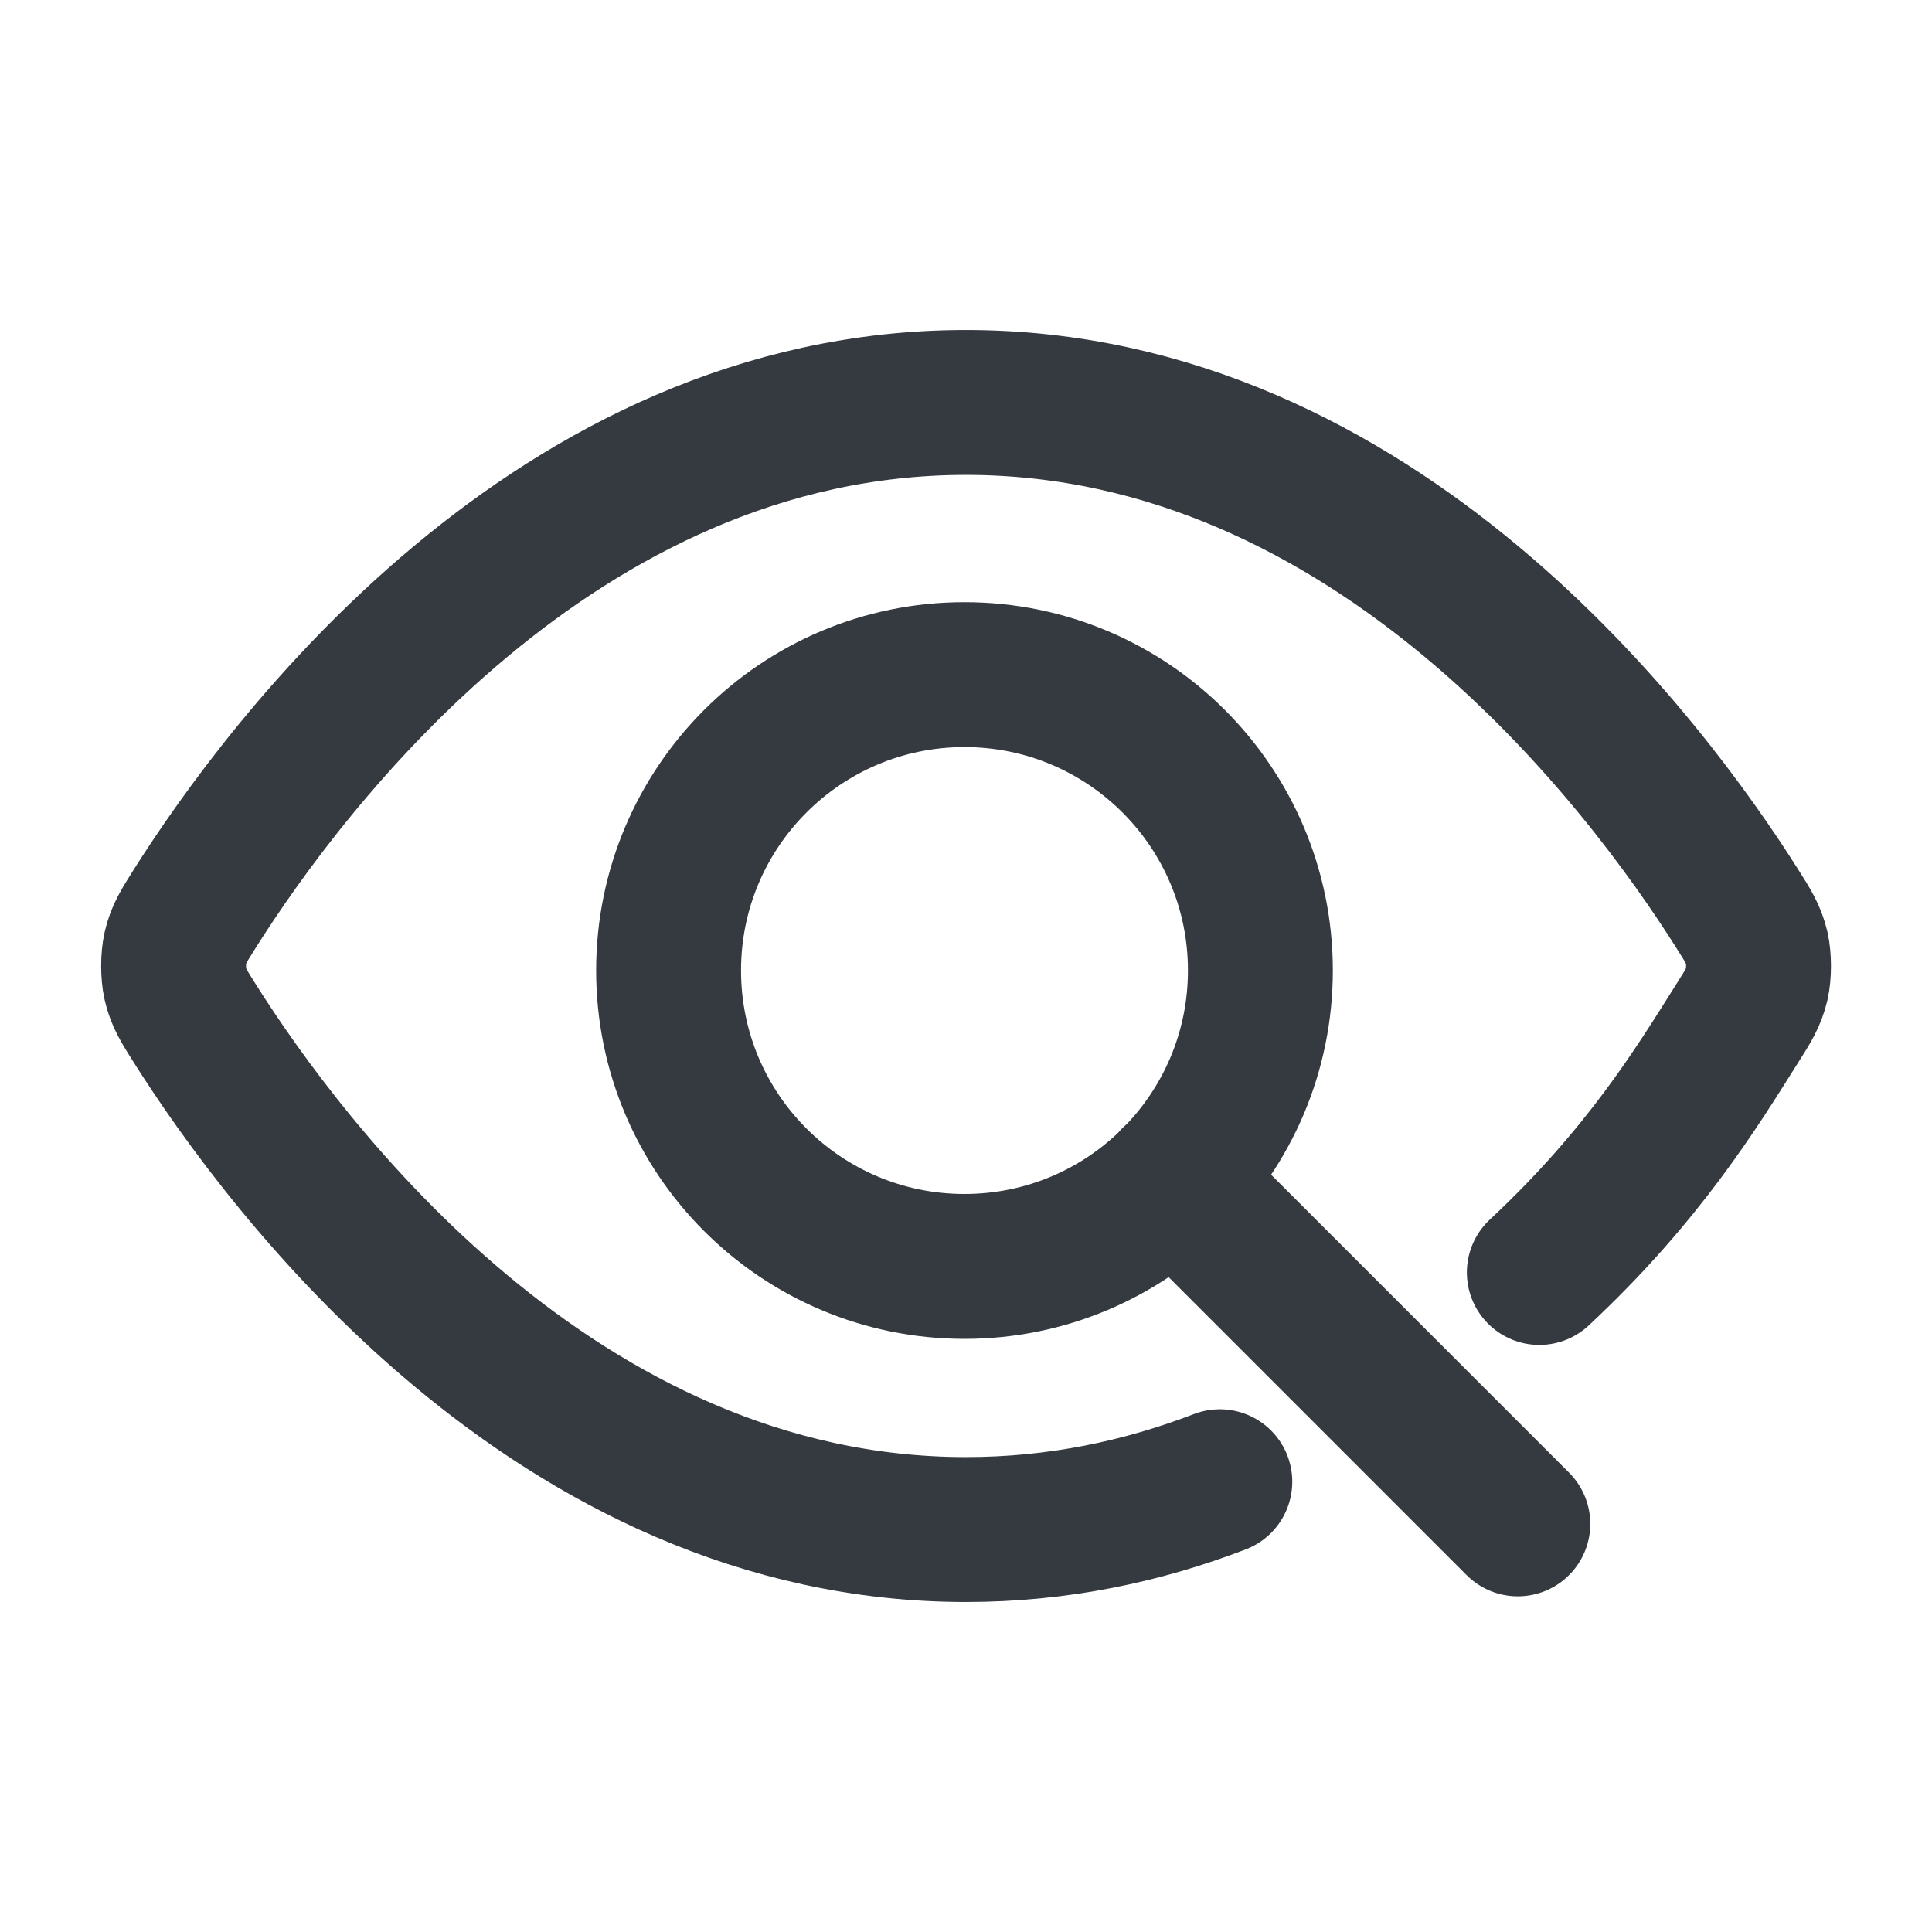 <svg preserveAspectRatio="none" width="100%" height="100%" overflow="visible" style="display: block;" viewBox="0 0 16 16" fill="none" xmlns="http://www.w3.org/2000/svg">
<g id="eye">
<path id="Icon" d="M10.102 12.271C9.462 12.517 8.761 12.667 8 12.667C4.597 12.667 2.364 9.663 1.613 8.475C1.523 8.332 1.477 8.26 1.452 8.149C1.433 8.066 1.433 7.934 1.452 7.851C1.477 7.74 1.523 7.668 1.613 7.525C2.364 6.337 4.597 3.333 8 3.333C11.404 3.333 13.637 6.337 14.387 7.525C14.478 7.668 14.523 7.74 14.549 7.851C14.568 7.934 14.568 8.066 14.549 8.149C14.523 8.26 14.478 8.332 14.387 8.475C14.059 8.995 13.617 9.727 12.748 10.538" stroke="#343A40" stroke-width="1.2" stroke-linecap="round" stroke-linejoin="round"/>
<path id="Icon_2" d="M12.57 12.62L9.718 9.768M10.438 8.037C10.438 9.391 9.341 10.488 7.987 10.488C6.634 10.488 5.537 9.391 5.537 8.037C5.537 6.684 6.634 5.587 7.987 5.587C9.341 5.587 10.438 6.684 10.438 8.037Z" stroke="#343A40" stroke-width="1.2" stroke-linecap="round" stroke-linejoin="round"/>
</g>
</svg>

